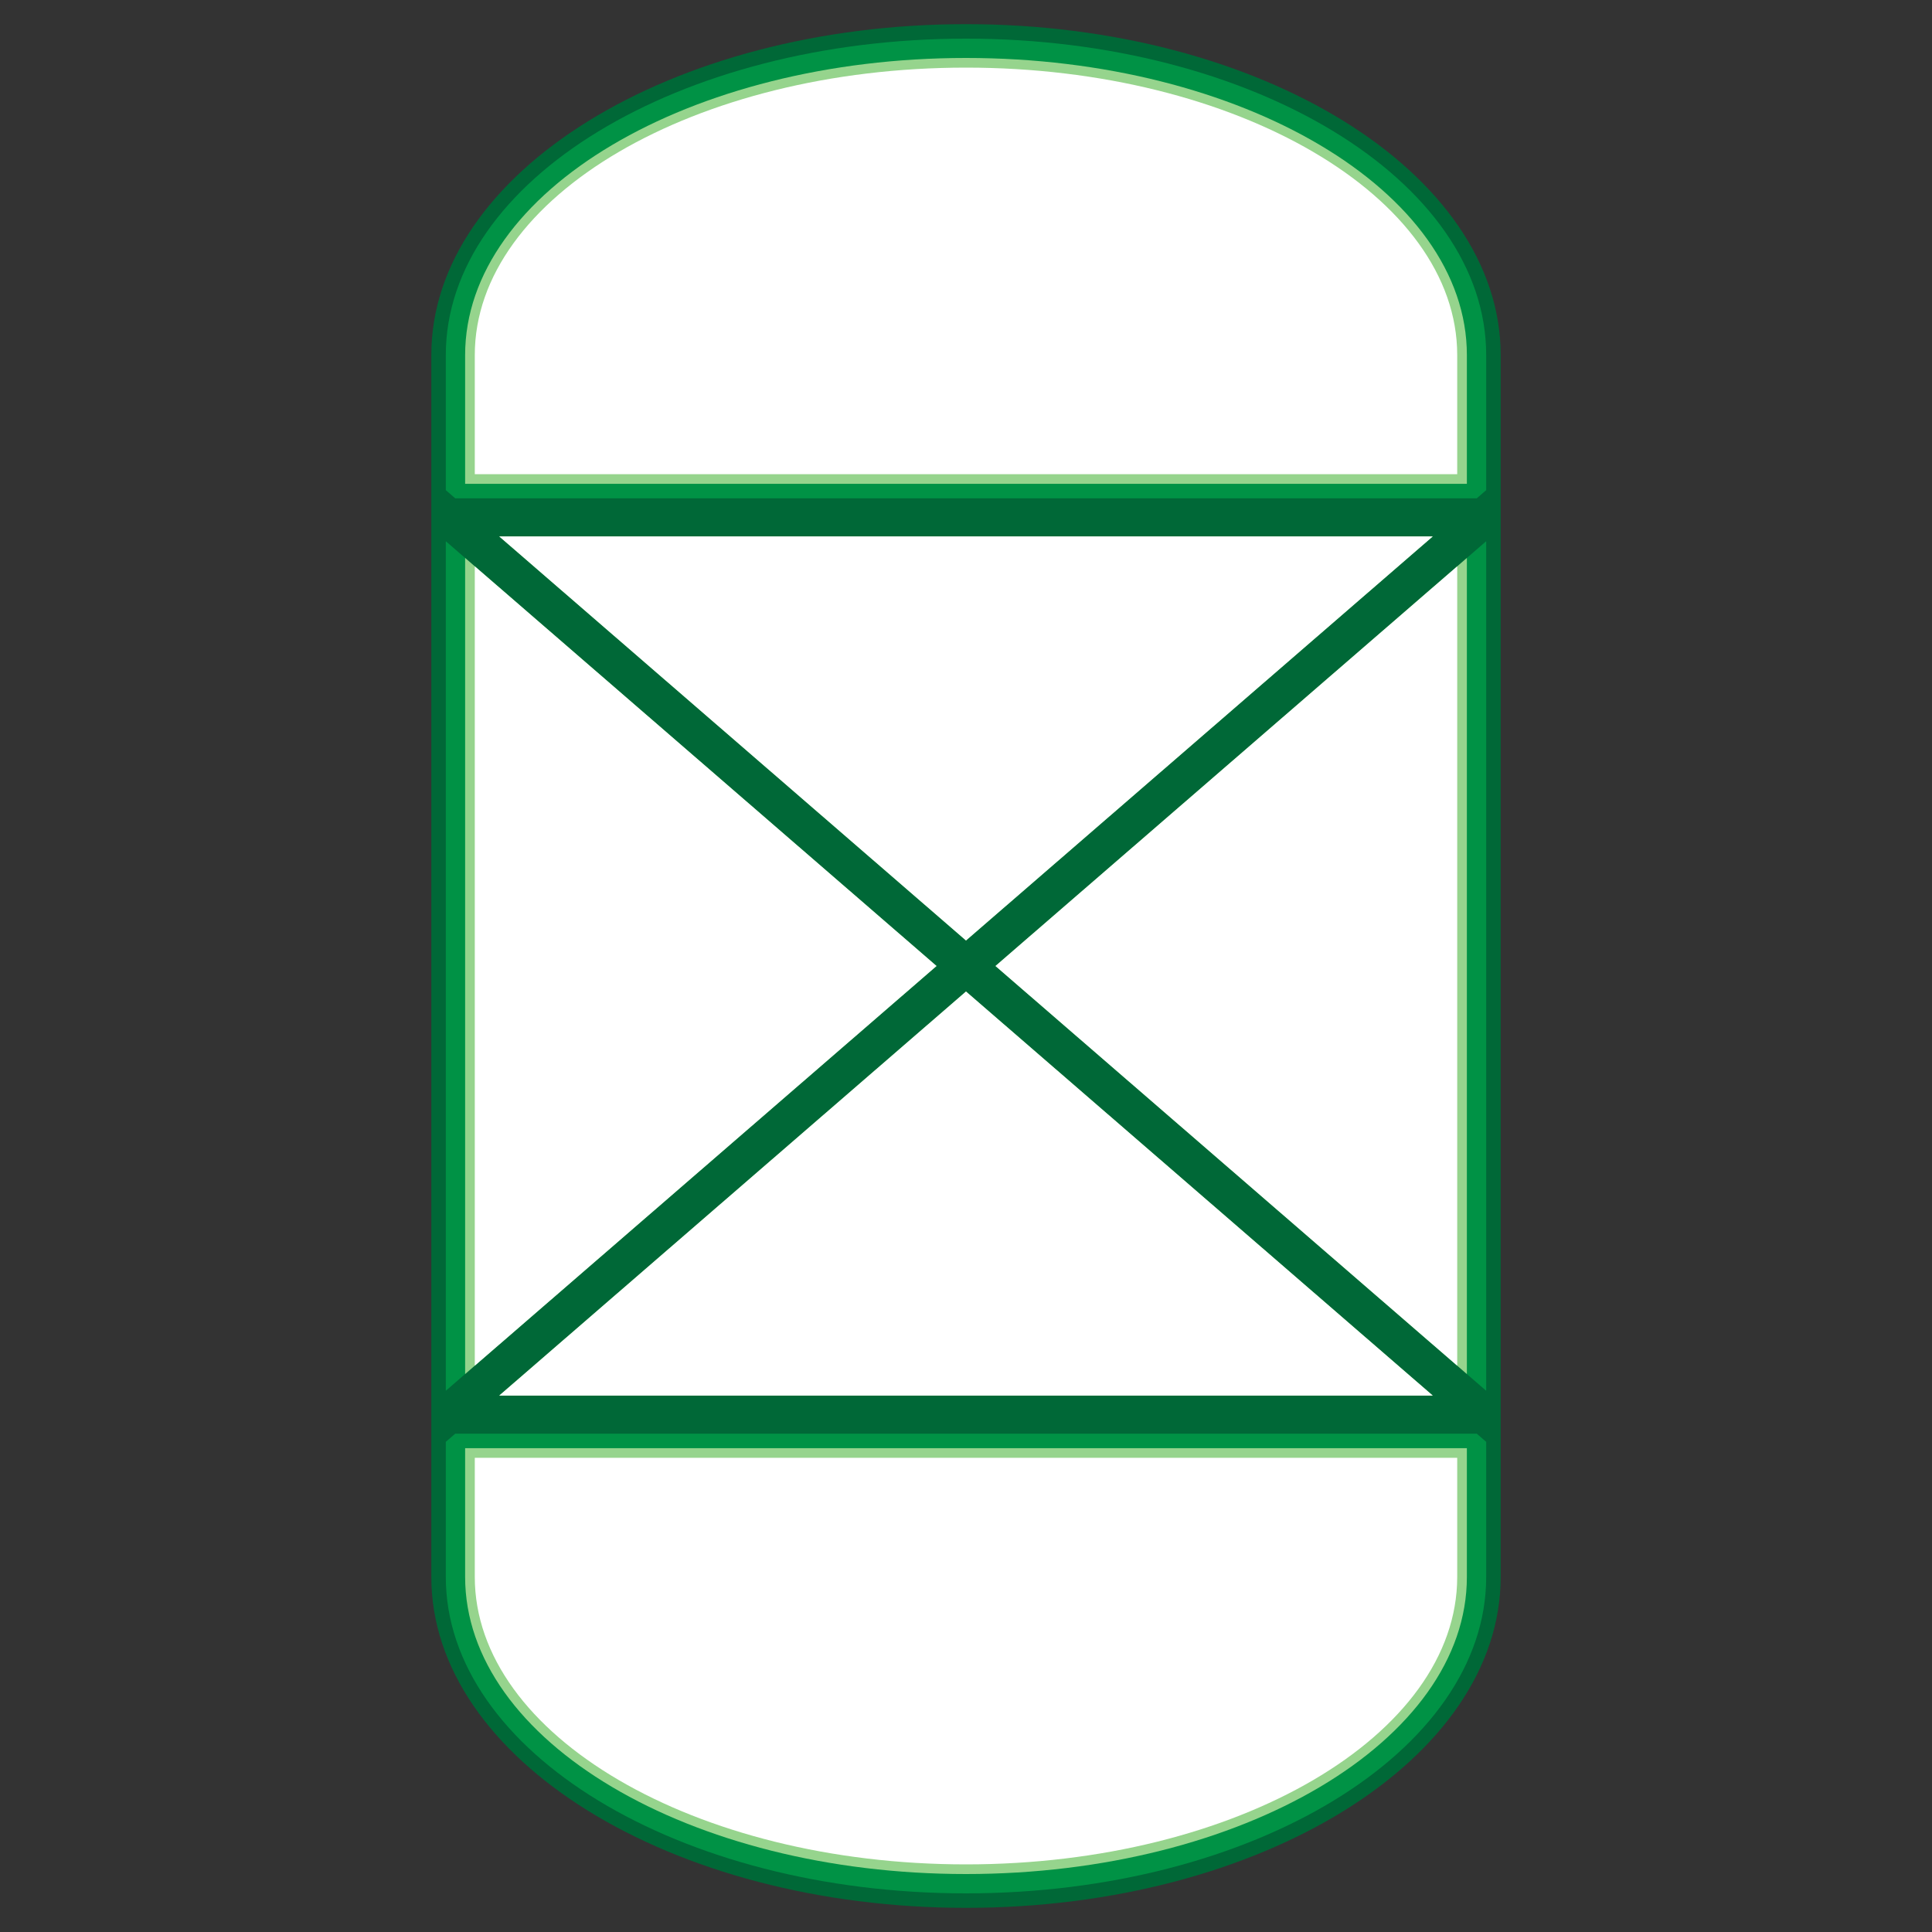 <svg version="1.1" id="Layer_1" xmlns="http://www.w3.org/2000/svg" xmlns:xlink="http://www.w3.org/1999/xlink" x="0px" y="0px" viewBox="0 0 100 100" xml:space="preserve"><rect x="0" y="0" width="100" height="100" fill="#333333" stroke="none"/><desc>Copyright Opto 22</desc> 
<g>
    <g id="frame">
		<rect fill="none" width="100" height="100"></rect>
</g>
<g id="shape">
	<path fill="#006837" d="M50,98.75c-15.26,0-27.675-7.684-27.675-17.128V18.378C22.325,8.934,34.74,1.25,50,1.25
		s27.675,7.684,27.675,17.128v63.244C77.675,91.066,65.26,98.75,50,98.75z"></path>
</g>
<g id="dark">
	<g>
		<polygon fill="#009245" points="23.075,28.014 23.075,71.986 48.473,50 		"></polygon>
		<polygon fill="#009245" points="50,48.678 74.157,27.766 25.843,27.766 		"></polygon>
		<polygon fill="#009245" points="76.925,71.986 76.925,28.014 51.527,50 		"></polygon>
		<polygon fill="#009245" points="50,51.322 25.843,72.234 74.157,72.234 		"></polygon>
		<path fill="#009245" d="M23.563,25.793h52.874l0.488-0.423v-6.992C76.925,9.347,64.847,2,50,2S23.075,9.347,23.075,18.378v6.992
			L23.563,25.793z"></path>
		<path fill="#009245" d="M76.437,74.207H23.563l-0.488,0.423v6.992C23.075,90.653,35.153,98,50,98s26.925-7.347,26.925-16.378
			V74.63L76.437,74.207z"></path>
	</g>
</g>
<g id="light">
	<g display="none">
		<path display="inline" fill="none" stroke="#96D48D" stroke-width="6" stroke-miterlimit="10" d="M24.575,71.277v10.346
			C24.575,89.826,35.98,96.5,50,96.5s25.425-6.674,25.425-14.878V71.277V28.723V18.378C75.425,10.174,64.02,3.5,50,3.5
			s-25.425,6.674-25.425,14.878v10.345V71.277z"></path>
	</g>
	<g>
		<polygon fill="#96D48D" points="75.925,71.12 75.925,28.88 51.527,50 		"></polygon>
		<polygon fill="#96D48D" points="24.075,28.88 24.075,71.12 48.473,50 		"></polygon>
		<polygon fill="#96D48D" points="50,48.678 74.157,27.766 25.843,27.766 		"></polygon>
		<polygon fill="#96D48D" points="50,51.322 25.843,72.234 74.157,72.234 		"></polygon>
		<path fill="#96D48D" d="M24.075,74.957v6.665C24.075,90.102,35.705,97,50,97s25.925-6.898,25.925-15.378v-6.665H24.075z"></path>
		<path fill="#96D48D" d="M75.925,25.043v-6.665C75.925,9.898,64.295,3,50,3S24.075,9.898,24.075,18.378v6.665H75.925z"></path>
	</g>
</g>
<g id="hlight">
	<g>
		<polygon fill="#FFFFFF" points="50,48.678 74.157,27.766 25.843,27.766 		"></polygon>
		<polygon fill="#FFFFFF" points="75.425,70.687 75.425,29.313 51.527,50 		"></polygon>
		<polygon fill="#FFFFFF" points="24.575,29.313 24.575,70.687 48.473,50 		"></polygon>
		<path fill="#FFFFFF" d="M24.575,75.457v6.165C24.575,89.826,35.98,96.5,50,96.5s25.425-6.674,25.425-14.878v-6.165H24.575z"></path>
		<polygon fill="#FFFFFF" points="50,51.322 25.843,72.234 74.157,72.234 		"></polygon>
		<path fill="#FFFFFF" d="M75.425,24.543v-6.165C75.425,10.174,64.02,3.5,50,3.5s-25.425,6.674-25.425,14.878v6.165H75.425z"></path>
	</g>
</g>
<g id="radial" display="none">
</g>
<g id="linear" display="none">
</g>
<g id="shadow">
</g>
    </g>
</svg>